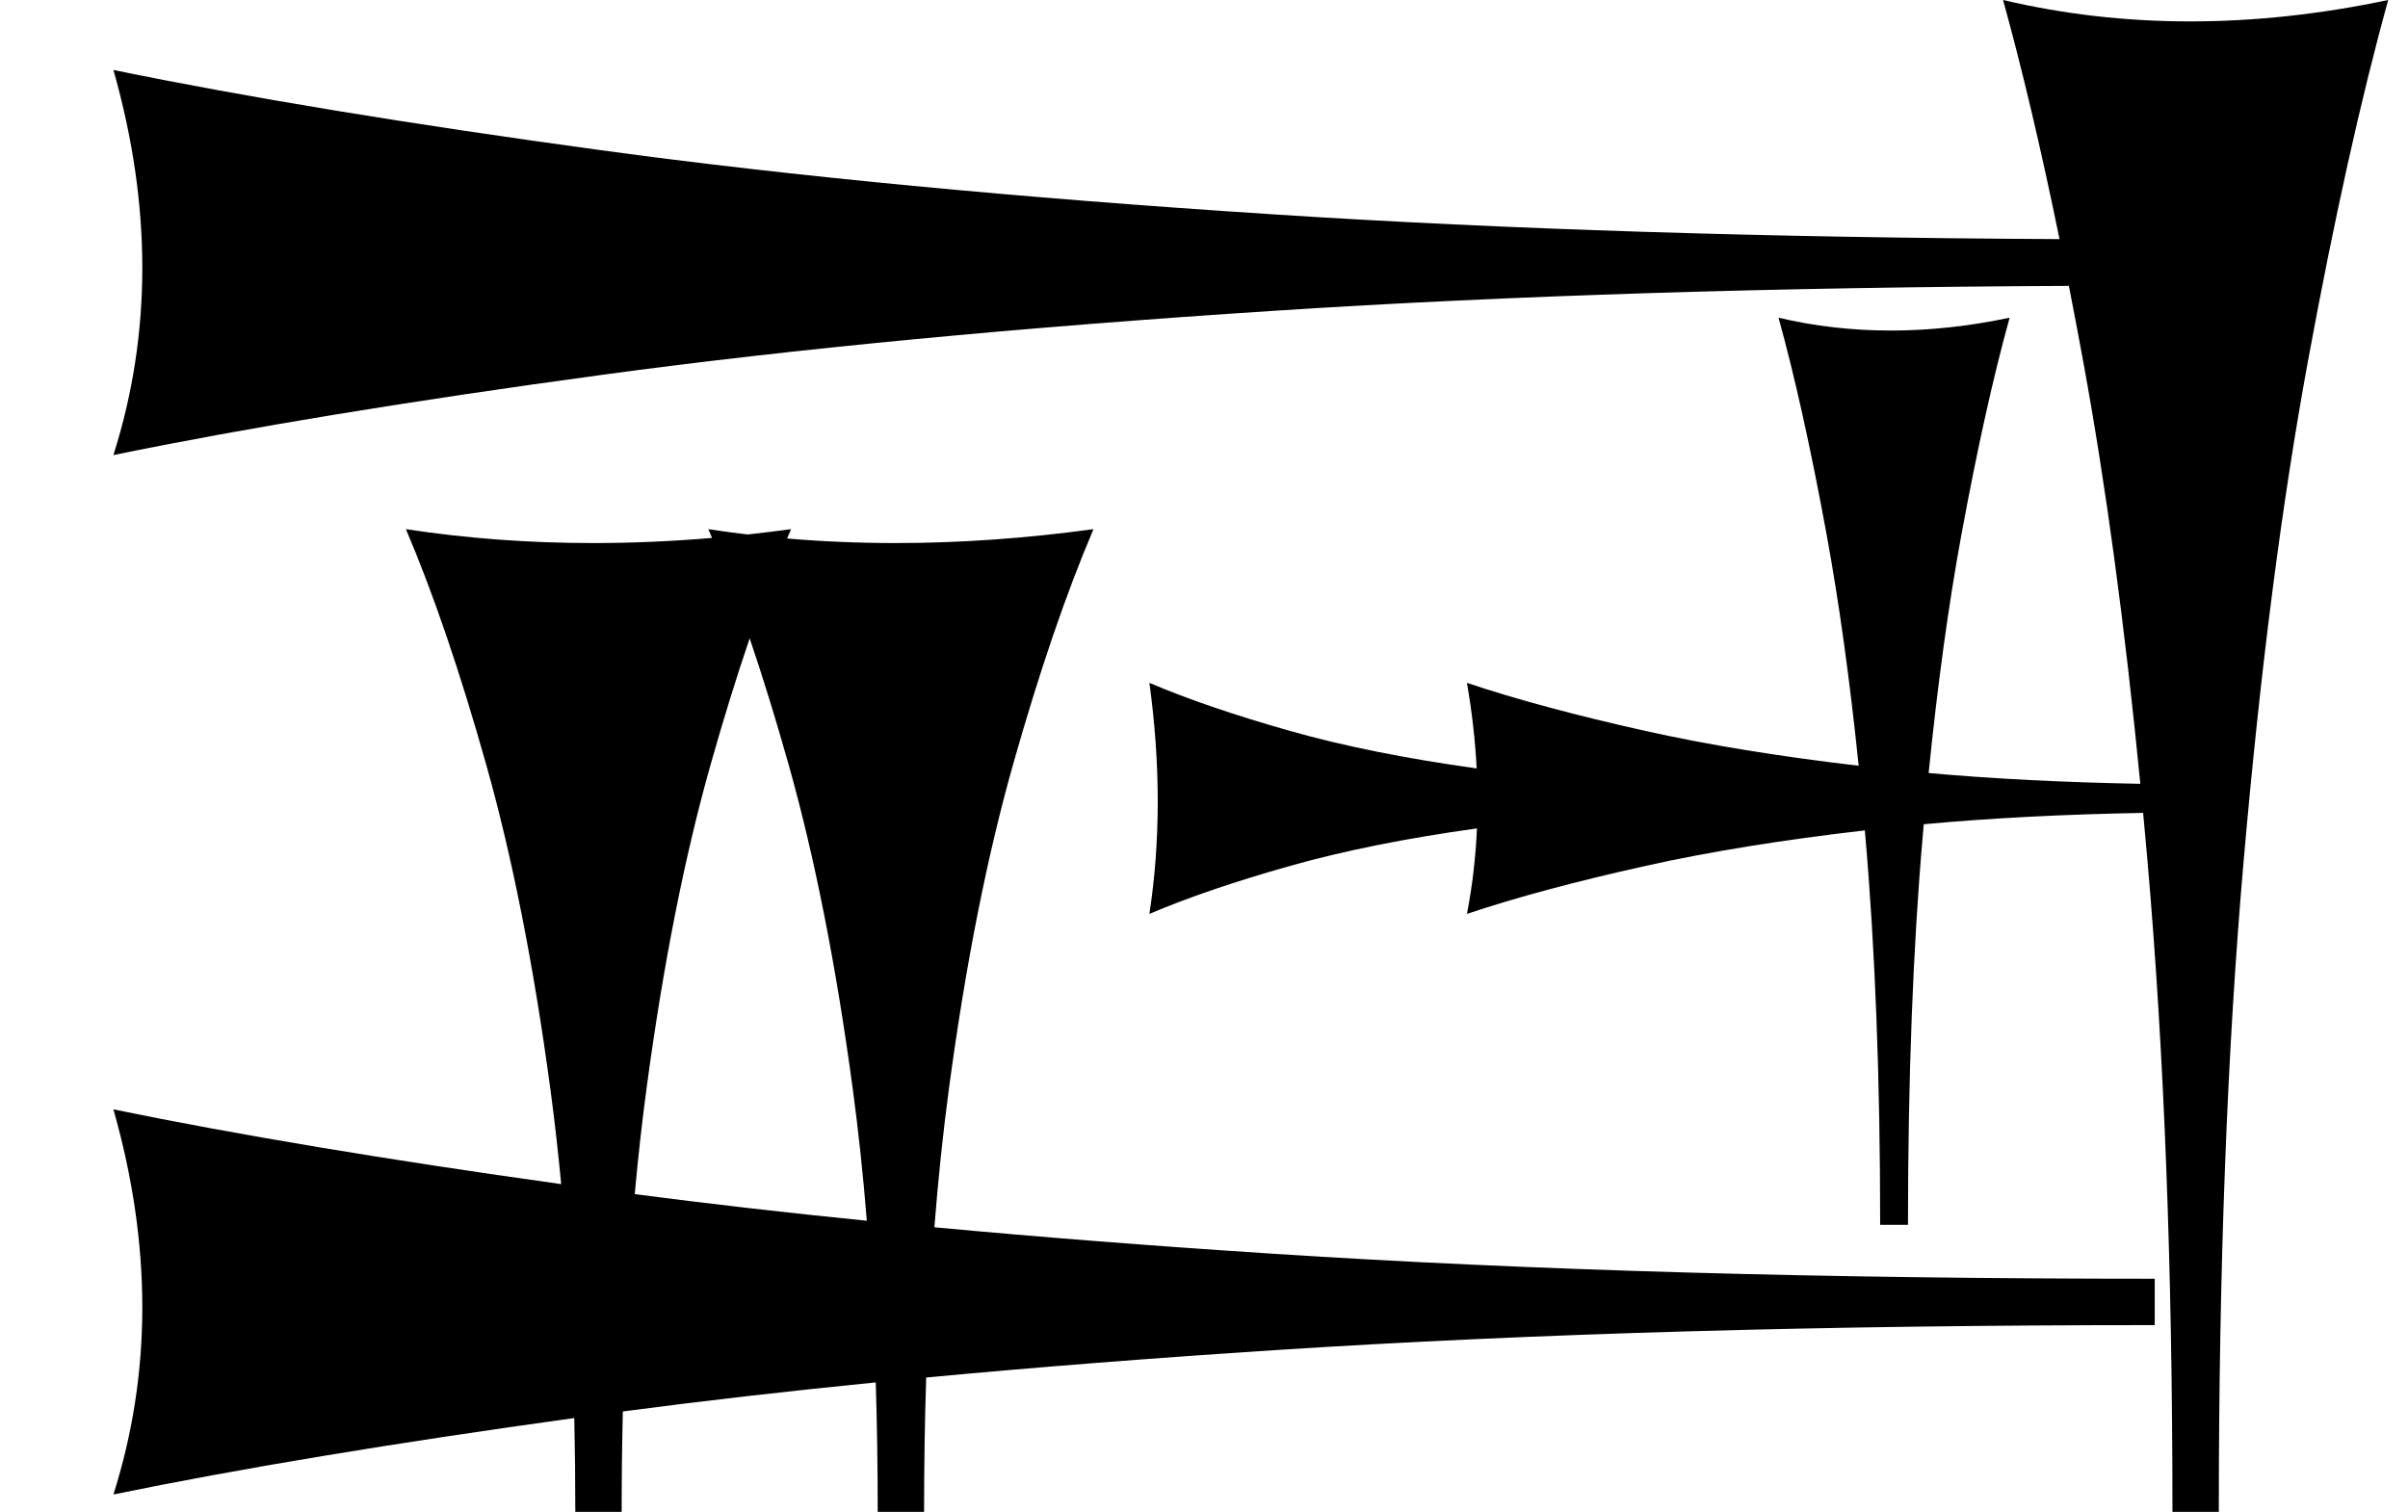 <?xml version="1.0" standalone="no"?>
<!DOCTYPE svg PUBLIC "-//W3C//DTD SVG 1.1//EN" "http://www.w3.org/Graphics/SVG/1.1/DTD/svg11.dtd" >
<svg xmlns="http://www.w3.org/2000/svg" xmlns:xlink="http://www.w3.org/1999/xlink" version="1.1" viewBox="0 0 1274 800">
   <path fill="currentColor"
d="M1140 701.173c-174.058 0 -329.009 4.403 -464.858 13.208c-65.676 4.257 -127.383 9.102 -185.121 14.534c-0.745 22.899 -1.117 46.595 -1.117 71.085h-24.527c0 -23.561 -0.348 -46.397 -1.044 -68.504
c-47.398 4.711 -92.003 9.836 -133.815 15.374c-0.409 17.273 -0.613 34.983 -0.613 53.13h-24.527c0 -16.923 -0.18 -33.471 -0.539 -49.644c-95.501 13.195 -176.78 26.676 -243.837 40.44
c10.188 -32.076 15.284 -65.095 15.284 -99.057s-5.096 -68.868 -15.284 -104.717c65.56 13.456 144.528 26.641 236.91 39.555c-1.643 -17.366 -3.557 -34.165 -5.742 -50.398c-8.805 -65.408 -20.126 -122.641 -33.962 -171.697
c-13.837 -49.057 -27.988 -90.551 -42.453 -124.481c32.076 4.905 65.095 7.358 99.057 7.358c20.619 0 41.587 -0.904 62.902 -2.713c-0.652 -1.563 -1.306 -3.112 -1.959 -4.646c6.891 1.054 13.824 1.994 20.802 2.821
c7.613 -0.827 15.271 -1.768 22.972 -2.821c-0.696 1.633 -1.391 3.282 -2.086 4.949c18.814 1.606 37.938 2.409 57.369 2.409c33.962 0 68.868 -2.453 104.717 -7.358c-14.464 33.931 -28.615 75.322 -42.453 124.175
c-13.836 48.852 -25.157 105.982 -33.962 171.391c-3.151 23.412 -5.738 48.028 -7.763 73.849c56.07 5.227 115.91 9.9 179.519 14.023c135.85 8.804 291.228 13.208 466.133 13.208v24.527zM1149.38 800
c0 -128.932 -4.403 -243.71 -13.208 -344.34c-0.752 -8.597 -1.522 -17.102 -2.312 -25.516c-42.013 0.744 -80.697 2.744 -116.055 5.997c-0.143 1.595 -0.284 3.194 -0.425 4.799c-5.282 60.377 -7.925 129.434 -7.925 207.17
h-14.717c0 -77.359 -2.642 -146.227 -7.925 -206.604c-0.062 -0.703 -0.123 -1.404 -0.185 -2.105c-43.596 5.021 -82.168 11.26 -115.719 18.715c-37.358 8.303 -68.957 16.793 -94.797 25.473
c2.862 -14.75 4.629 -29.832 5.298 -45.247c-37.413 5.194 -70.283 11.786 -98.609 19.774c-29.434 8.303 -54.33 16.793 -74.689 25.473c2.942 -19.246 4.415 -39.058 4.415 -59.435s-1.473 -41.32 -4.415 -62.83
c20.358 8.679 45.193 17.169 74.505 25.472c28.264 8.005 61.145 14.607 98.644 19.806c-0.761 -14.803 -2.478 -29.895 -5.148 -45.277c25.84 8.679 57.36 17.169 94.564 25.472c32.693 7.295 70.253 13.426 112.684 18.39
c-4.689 -45.482 -10.331 -86.206 -16.924 -122.169c-8.302 -45.283 -16.793 -83.585 -25.472 -114.905c19.245 4.527 39.057 6.792 59.434 6.792s41.321 -2.265 62.83 -6.792c-8.678 31.32 -17.169 69.527 -25.472 114.622
c-6.806 36.969 -12.598 79.072 -17.374 126.312c34.191 3.059 71.525 4.958 112.002 5.698c-8.189 -83.76 -18.248 -158.171 -30.176 -223.233c-2.53 -13.801 -5.071 -27.212 -7.622 -40.235
c-155.711 0.706 -295.523 5.075 -419.442 13.106c-135.85 8.805 -254.717 20.126 -356.604 33.962c-101.887 13.837 -188.066 27.988 -258.538 42.453c10.188 -32.076 15.284 -65.095 15.284 -99.057s-5.096 -68.868 -15.284 -104.717
c70.472 14.464 156.438 28.615 257.901 42.453c101.462 13.836 220.117 25.157 355.966 33.962c122.665 7.949 261.251 12.312 415.759 13.084c-9.805 -47.859 -19.762 -90.033 -29.873 -126.521c32.076 7.547 65.095 11.321 99.057 11.321
s68.868 -3.774 104.717 -11.321c-14.464 52.201 -28.615 115.88 -42.453 191.038c-13.836 75.157 -25.157 163.05 -33.962 263.679c-8.804 100.629 -13.208 215.724 -13.208 345.283h-24.527zM458.612 645.958
c-1.975 -24.319 -4.456 -47.579 -7.444 -69.779c-8.805 -65.408 -20.126 -122.641 -33.962 -171.697c-6.784 -24.053 -13.645 -46.287 -20.58 -66.704c-6.926 20.344 -13.776 42.476 -20.553 66.397
c-13.836 48.852 -25.157 105.982 -33.962 171.391c-2.43 18.052 -4.524 36.82 -6.284 56.305c38.543 5.045 79.471 9.741 122.785 14.088z" />
</svg>
